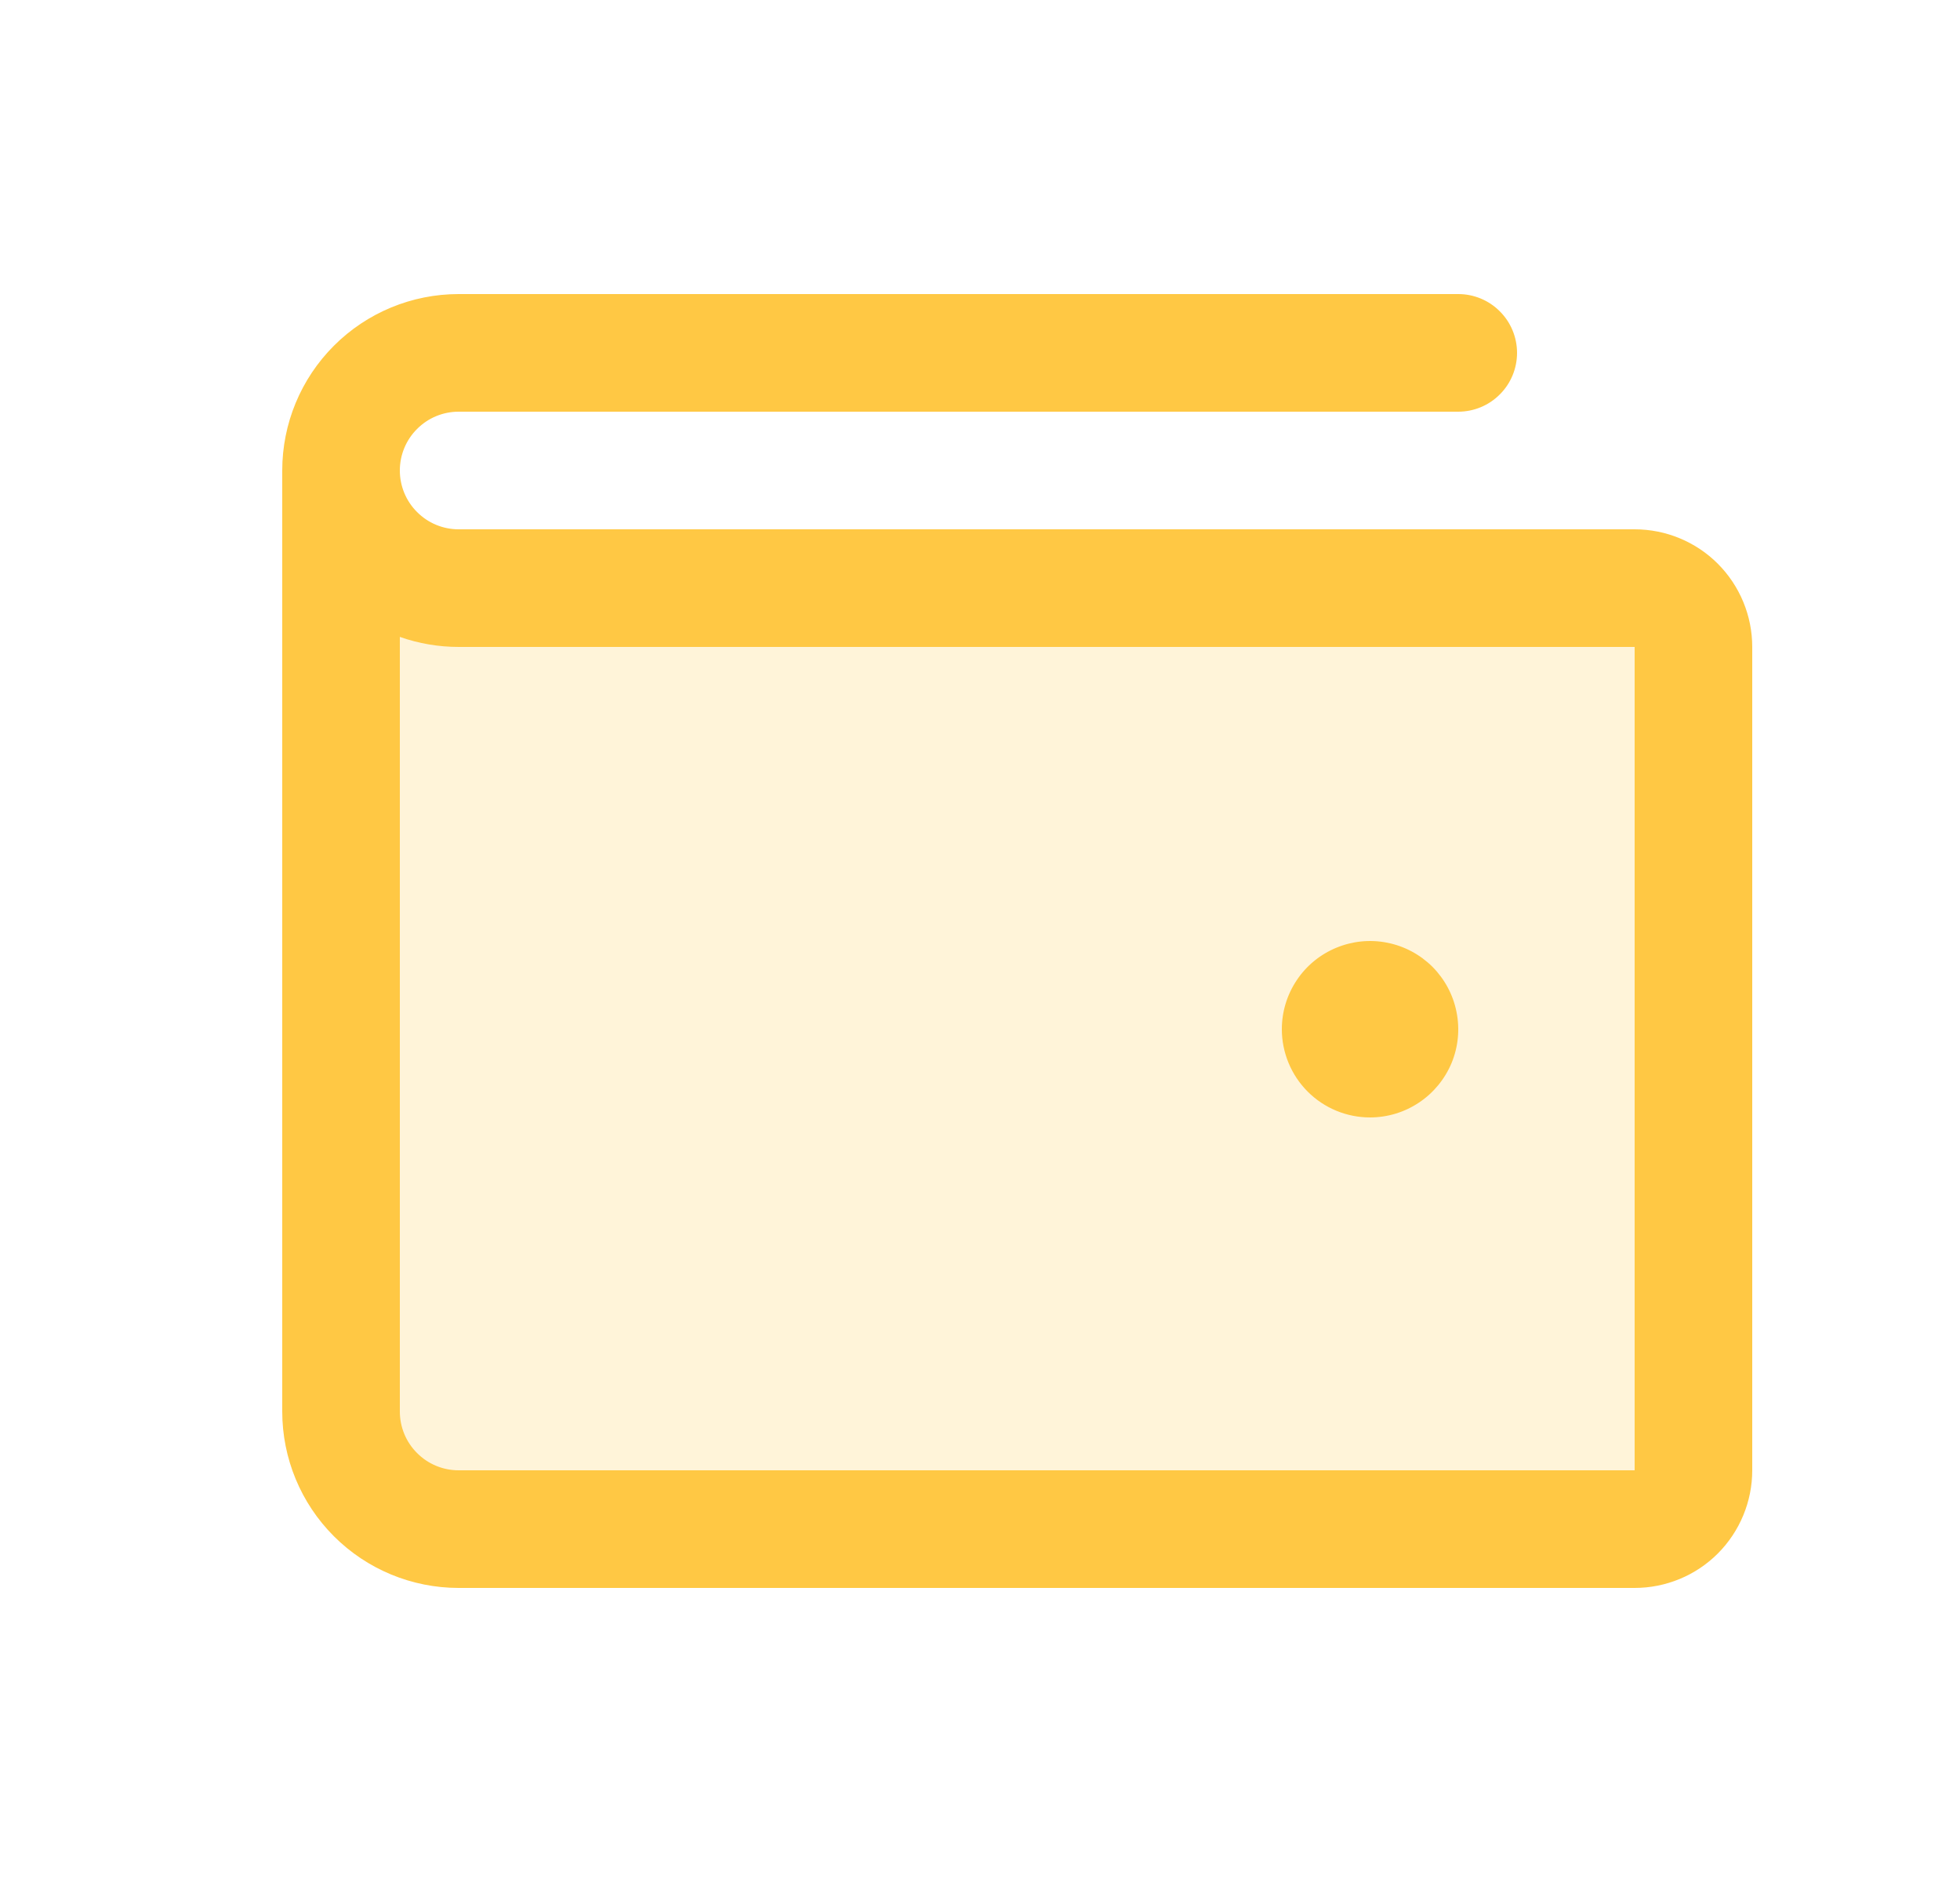 <svg fill="none" height="24" viewBox="0 0 25 24" width="25" xmlns="http://www.w3.org/2000/svg">
    <g id="Wallet">
        <path d="M21.6 8.25V18.75C21.6 18.949 21.521 19.14 21.38 19.28C21.24 19.421 21.049 19.5 20.85 19.5H5.85C5.452 19.5 5.071 19.342 4.789 19.061C4.508 18.779 4.35 18.398 4.35 18V6C4.35 6.398 4.508 6.779 4.789 7.061C5.071 7.342 5.452 7.5 5.85 7.5H20.85C21.049 7.5 21.24 7.579 21.38 7.72C21.521 7.86 21.6 8.051 21.6 8.25Z" fill="#FFC844"
            id="Vector"
            opacity="0.2" />
        <path d="M20.85 6.75H5.85C5.651 6.75 5.46 6.671 5.32 6.53C5.179 6.39 5.1 6.199 5.1 6C5.1 5.801 5.179 5.61 5.32 5.47C5.46 5.329 5.651 5.25 5.85 5.25H18.6C18.799 5.25 18.99 5.171 19.13 5.03C19.271 4.89 19.35 4.699 19.35 4.5C19.35 4.301 19.271 4.11 19.13 3.97C18.99 3.829 18.799 3.75 18.6 3.75H5.85C5.253 3.75 4.681 3.987 4.259 4.409C3.837 4.831 3.6 5.403 3.6 6V18C3.6 18.597 3.837 19.169 4.259 19.591C4.681 20.013 5.253 20.25 5.85 20.25H20.85C21.248 20.25 21.63 20.092 21.911 19.811C22.192 19.529 22.35 19.148 22.35 18.75V8.25C22.35 7.852 22.192 7.471 21.911 7.189C21.63 6.908 21.248 6.75 20.85 6.75ZM20.85 18.75H5.85C5.651 18.75 5.46 18.671 5.32 18.53C5.179 18.39 5.1 18.199 5.1 18V8.122C5.341 8.207 5.595 8.25 5.85 8.25H20.85V18.75ZM16.35 13.125C16.35 12.902 16.416 12.685 16.54 12.5C16.663 12.315 16.839 12.171 17.045 12.086C17.25 12.001 17.476 11.978 17.695 12.022C17.913 12.065 18.113 12.172 18.271 12.329C18.428 12.487 18.535 12.687 18.578 12.905C18.622 13.124 18.6 13.35 18.515 13.556C18.429 13.761 18.285 13.937 18.1 14.06C17.915 14.184 17.698 14.25 17.475 14.25C17.177 14.25 16.891 14.132 16.68 13.921C16.469 13.71 16.35 13.423 16.35 13.125Z"
            fill="#FFC844"
            id="Vector_2" />
    </g>
</svg>
